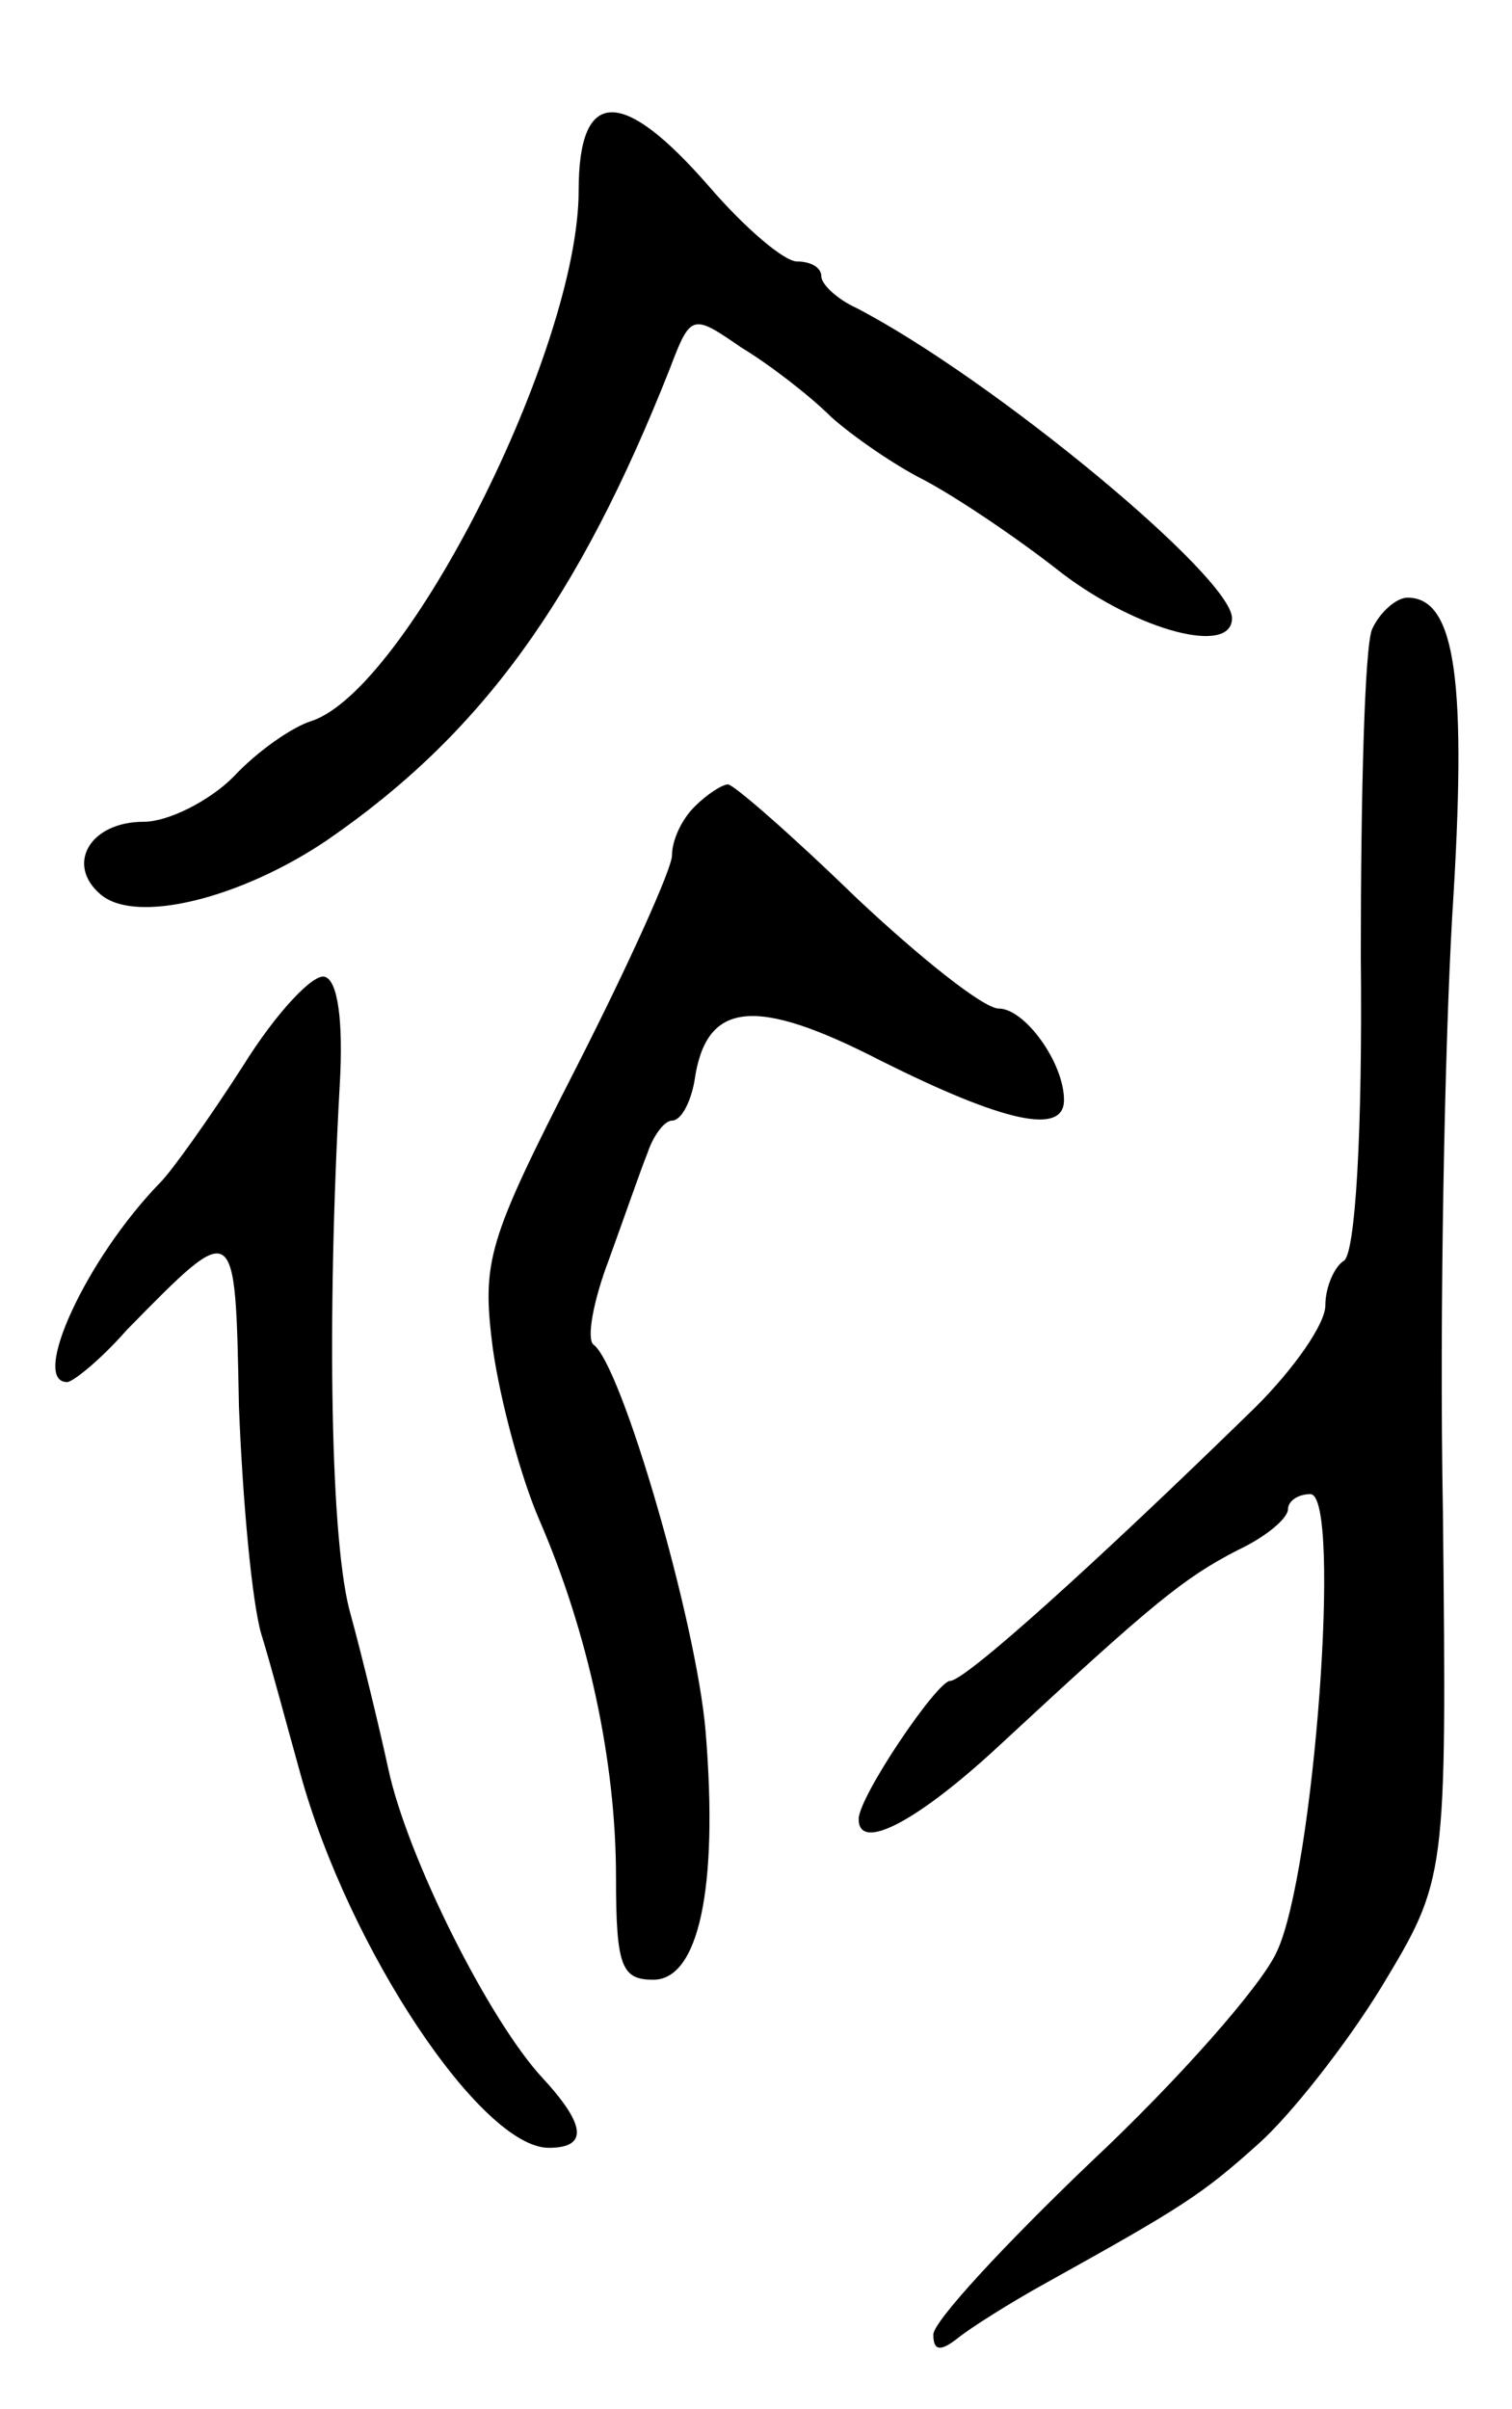 <svg version="1.0" xmlns="http://www.w3.org/2000/svg"
 width="81pt" height="129pt" viewBox="0 0 81 129"
 preserveAspectRatio="xMidYMid meet">
<g transform="translate(0,129) scale(0.1,-0.1)"
fill="#000000" stroke="none">
<path d="M310 1188 c0 -85 -92 -267 -143 -284 -10 -3 -29 -16 -42 -30 -13 -13
-35 -24 -48 -24 -29 0 -42 -23 -23 -39 19 -16 75 -2 121 29 83 57 135 129 184
253 11 29 12 29 38 11 15 -9 37 -26 48 -37 11 -10 34 -26 50 -34 17 -9 50 -31
74 -50 41 -31 91 -44 91 -24 0 22 -128 128 -201 166 -11 5 -19 13 -19 17 0 5
-6 8 -13 8 -7 0 -28 18 -47 40 -47 54 -70 53 -70 -2z"/>
<path d="M735 953 c-4 -10 -6 -89 -6 -175 1 -95 -3 -159 -9 -163 -5 -3 -10
-14 -10 -24 0 -10 -17 -34 -37 -54 -86 -84 -156 -147 -164 -147 -7 0 -49 -62
-49 -74 0 -18 32 -1 76 40 82 76 98 89 127 104 15 7 27 17 27 22 0 4 5 8 12 8
17 0 2 -203 -18 -245 -8 -18 -53 -69 -100 -113 -46 -44 -84 -85 -84 -92 0 -9
4 -9 13 -2 6 5 28 19 48 30 72 40 83 47 113 74 17 15 47 53 66 84 35 58 35 58
33 254 -2 107 1 251 5 320 8 125 2 170 -24 170 -6 0 -15 -8 -19 -17z"/>
<path d="M372 858 c-7 -7 -12 -18 -12 -26 0 -7 -23 -58 -51 -113 -48 -94 -51
-104 -45 -151 4 -28 15 -69 25 -92 26 -60 41 -129 41 -191 0 -48 3 -55 20 -55
24 0 35 48 28 133 -5 59 -45 196 -60 207 -4 3 0 24 8 45 8 22 17 48 21 58 3 9
9 17 13 17 5 0 10 10 12 21 6 43 32 46 100 11 66 -33 98 -40 98 -21 0 20 -21
49 -35 49 -8 0 -42 27 -77 60 -34 33 -65 60 -68 60 -3 0 -11 -5 -18 -12z"/>
<path d="M130 719 c-18 -28 -38 -56 -44 -62 -40 -41 -70 -107 -50 -107 3 0 18
12 32 28 59 60 58 60 60 -41 2 -51 7 -105 12 -122 5 -16 14 -50 21 -75 26 -94
97 -200 133 -200 21 0 20 12 -3 37 -29 31 -73 119 -83 166 -5 23 -14 60 -20
82 -11 37 -13 158 -6 284 2 34 -1 56 -8 58 -6 2 -26 -19 -44 -48z"/>
</g>
</svg>
